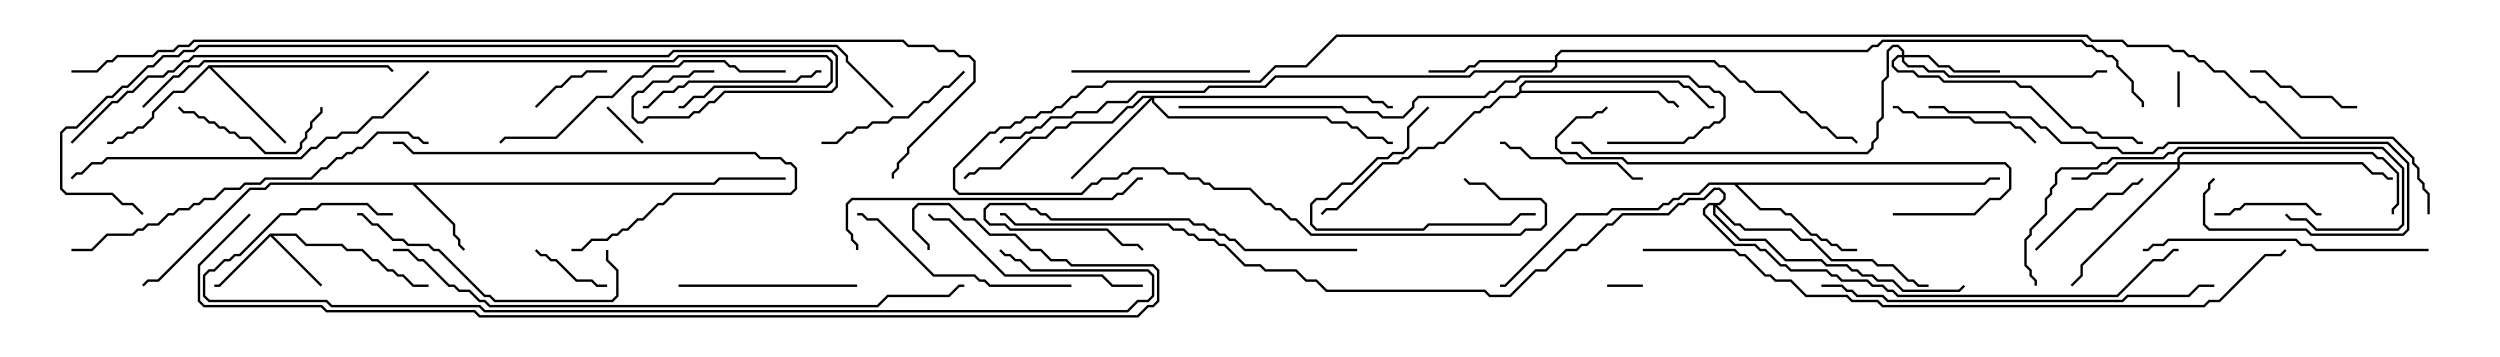 <svg version="1.1" width="105" height="15" xmlns="http://www.w3.org/2000/svg"><path d="M11.336,9.807L12.449,9.807L12.878,10.236L14.378,10.236L14.592,10.45L15.235,10.45L15.664,10.879L15.878,10.879L16.306,11.307L16.521,11.307L16.735,11.521L16.949,11.521L17.378,11.95L18,11.95L18,12.05L17.336,12.05L16.908,11.621L16.694,11.621L16.479,11.407L16.265,11.407L15.836,10.979L15.622,10.979L15.194,10.55L14.551,10.55L14.336,10.336L12.836,10.336L12.408,9.907L11.478,9.907L13.535,11.965L13.465,12.035L11.357,9.928L9.235,12.05L9,12.05L9,11.95L9.194,11.95z" stroke="none"/><path d="M29.979,7.664L30.194,7.45L33,7.45L33,7.55L30.235,7.55L30.021,7.764L17.478,7.764L19.121,9.408L19.121,9.836L19.336,10.051L19.336,10.265L19.535,10.465L19.465,10.535L19.236,10.306L19.236,10.092L19.021,9.878L19.021,9.449L17.336,7.764L11.378,7.764L11.164,7.979L10.521,7.979L6.664,11.836L6.235,11.836L6.035,12.035L5.965,11.965L6.194,11.736L6.622,11.736L10.479,7.879L11.122,7.879L11.336,7.664z" stroke="none"/><path d="M8.765,2.736L16.306,2.736L16.535,2.965L16.465,3.035L16.265,2.836L8.906,2.836L12.035,5.965L11.965,6.035L8.786,2.856L7.735,3.907L7.306,3.907L6.479,4.735L6.479,4.949L6.021,5.407L5.806,5.407L5.592,5.621L5.378,5.621L5.164,5.836L4.949,5.836L4.735,6.05L4.5,6.05L4.5,5.95L4.694,5.95L4.908,5.736L5.122,5.736L5.336,5.521L5.551,5.521L5.765,5.307L5.979,5.307L6.379,4.908L6.379,4.694L7.265,3.807L7.694,3.807z" stroke="none"/><path d="M83.336,7.664L83.551,7.45L84,7.45L84,7.55L83.592,7.55L83.378,7.764L72.978,7.764L73.949,8.736L74.806,8.736L75.021,8.95L75.235,8.95L76.092,9.807L76.306,9.807L76.521,10.021L76.735,10.021L76.949,10.236L77.164,10.236L77.378,10.45L78,10.45L78,10.55L77.336,10.55L77.122,10.336L76.908,10.336L76.694,10.121L76.479,10.121L76.265,9.907L76.051,9.907L75.194,9.05L74.979,9.05L74.765,8.836L73.908,8.836L72.836,7.764L71.806,7.764L71.378,8.193L70.735,8.193L70.521,8.407L70.306,8.407L70.092,8.621L69.878,8.621L69.664,8.836L67.735,8.836L67.521,9.05L66.235,9.05L63.235,12.05L63,12.05L63,11.95L63.194,11.95L66.194,8.95L67.479,8.95L67.694,8.736L69.622,8.736L69.836,8.521L70.051,8.521L70.265,8.307L70.479,8.307L70.694,8.093L71.336,8.093L71.765,7.664z" stroke="none"/><path d="M63.807,3.836L63.807,3.622L64.051,3.379L70.521,3.379L70.735,3.593L70.949,3.593L71.806,4.45L72,4.45L72,4.55L71.765,4.55L70.908,3.693L70.694,3.693L70.479,3.479L64.092,3.479L63.907,3.664L63.907,3.807L69.664,3.807L70.092,4.236L70.306,4.236L70.535,4.465L70.465,4.535L70.265,4.336L70.051,4.336L69.622,3.907L63.878,3.907L63.664,4.121L63.021,4.121L62.592,4.55L62.378,4.55L62.164,4.764L61.949,4.764L60.664,6.05L60.449,6.05L60.235,6.264L59.592,6.264L59.164,6.693L58.949,6.693L58.735,6.907L58.092,6.907L56.164,8.836L55.735,8.836L55.535,9.035L55.465,8.965L55.694,8.736L56.122,8.736L58.051,6.807L58.694,6.807L58.908,6.593L59.122,6.593L59.551,6.164L60.194,6.164L60.408,5.95L60.622,5.95L61.908,4.664L62.122,4.664L62.336,4.45L62.551,4.45L62.979,4.021L63.622,4.021z" stroke="none"/><path d="M79.879,2.307L79.879,2.164L79.694,1.979L79.521,1.979L79.336,2.164L79.336,3.235L79.121,3.449L79.121,4.949L78.907,5.164L78.907,5.806L78.693,6.021L78.693,6.235L78.449,6.479L66.836,6.479L66.408,6.05L66,6.05L66,5.95L66.449,5.95L66.878,6.379L78.408,6.379L78.593,6.194L78.593,5.979L78.807,5.765L78.807,5.122L79.021,4.908L79.021,3.408L79.236,3.194L79.236,2.122L79.479,1.879L79.735,1.879L79.979,2.122L79.979,2.307L81.021,2.307L81.449,2.736L81.878,2.736L82.092,2.95L84,2.95L84,3.05L82.051,3.05L81.836,2.836L81.408,2.836L80.979,2.407L79.979,2.407L79.979,2.551L80.164,2.736L80.806,2.736L81.021,2.95L81.664,2.95L81.878,3.164L87.836,3.164L88.051,2.95L88.5,2.95L88.5,3.05L88.092,3.05L87.878,3.264L81.836,3.264L81.622,3.05L80.979,3.05L80.765,2.836L80.122,2.836L79.879,2.592L79.879,2.407L79.735,2.407L79.55,2.592L79.55,2.765L79.735,2.95L80.378,2.95L80.592,3.164L81.449,3.164L81.664,3.379L84.664,3.379L84.878,3.593L85.306,3.593L87.021,5.307L87.449,5.307L87.664,5.521L88.092,5.521L88.306,5.736L89.592,5.736L89.806,5.95L90,5.95L90,6.05L89.765,6.05L89.551,5.836L88.265,5.836L88.051,5.621L87.622,5.621L87.408,5.407L86.979,5.407L85.265,3.693L84.836,3.693L84.622,3.479L81.622,3.479L81.408,3.264L80.551,3.264L80.336,3.05L79.694,3.05L79.45,2.806L79.45,2.551L79.694,2.307z" stroke="none"/><path d="M91.45,6.807L91.45,6.622L91.694,6.379L99.664,6.379L99.878,6.593L100.092,6.593L100.764,7.265L100.764,8.592L100.55,8.806L100.55,9L100.45,9L100.45,8.765L100.664,8.551L100.664,7.306L100.051,6.693L99.836,6.693L99.622,6.479L91.735,6.479L91.55,6.664L91.55,6.807L99.235,6.807L99.664,7.236L100.092,7.236L100.306,7.45L100.5,7.45L100.5,7.55L100.265,7.55L100.051,7.336L99.622,7.336L99.194,6.907L91.55,6.907L91.55,7.092L87.479,11.164L87.479,11.592L87.035,12.035L86.965,11.965L87.379,11.551L87.379,11.122L91.45,7.051L91.45,6.907L88.949,6.907L88.521,7.336L87.878,7.336L87.664,7.55L87,7.55L87,7.45L87.622,7.45L87.836,7.236L88.479,7.236L88.908,6.807z" stroke="none"/><path d="M57.449,4.021L57.664,4.236L58.092,4.236L58.306,4.45L58.5,4.45L58.5,4.55L58.265,4.55L58.051,4.336L57.622,4.336L57.408,4.121L48.479,4.121L48.479,4.265L49.092,4.879L55.735,4.879L55.949,5.093L56.592,5.093L56.806,5.307L57.021,5.307L57.449,5.736L58.092,5.736L58.306,5.95L58.5,5.95L58.5,6.05L58.265,6.05L58.051,5.836L57.408,5.836L56.979,5.407L56.765,5.407L56.551,5.193L55.908,5.193L55.694,4.979L49.051,4.979L48.379,4.306L48.379,4.192L45.035,7.535L44.965,7.465L48.308,4.121L48.021,4.121L47.592,4.55L47.378,4.55L46.735,5.193L45.021,5.193L44.806,5.407L44.378,5.407L43.949,5.836L43.306,5.836L42.021,7.121L41.164,7.121L40.949,7.336L40.735,7.336L40.535,7.535L40.465,7.465L40.694,7.236L40.908,7.236L41.122,7.021L41.979,7.021L43.265,5.736L43.908,5.736L44.336,5.307L44.765,5.307L44.979,5.093L46.694,5.093L47.336,4.45L47.551,4.45L47.979,4.021z" stroke="none"/><path d="M65.307,2.521L65.307,2.336L65.551,2.093L78.408,2.093L78.622,1.879L78.836,1.879L79.051,1.664L87.449,1.664L87.664,1.879L87.878,1.879L88.092,2.093L88.306,2.093L88.521,2.307L88.735,2.307L88.979,2.551L88.979,2.765L89.621,3.408L89.621,3.836L90.05,4.265L90.05,4.5L89.95,4.5L89.95,4.306L89.521,3.878L89.521,3.449L88.879,2.806L88.879,2.592L88.694,2.407L88.479,2.407L88.265,2.193L88.051,2.193L87.836,1.979L87.622,1.979L87.408,1.764L79.092,1.764L78.878,1.979L78.664,1.979L78.449,2.193L65.592,2.193L65.407,2.378L65.407,2.521L72.021,2.521L72.235,2.736L72.449,2.736L73.092,3.379L73.306,3.379L73.735,3.807L74.806,3.807L75.664,4.664L75.878,4.664L76.521,5.307L76.735,5.307L77.164,5.736L77.806,5.736L78.035,5.965L77.965,6.035L77.765,5.836L77.122,5.836L76.694,5.407L76.479,5.407L75.836,4.764L75.622,4.764L74.765,3.907L73.694,3.907L73.265,3.479L73.051,3.479L72.408,2.836L72.194,2.836L71.979,2.621L65.407,2.621L65.407,2.806L65.164,3.05L61.949,3.05L61.735,3.264L53.592,3.264L53.164,3.693L50.806,3.693L50.592,3.907L47.806,3.907L47.378,4.336L46.521,4.336L46.092,4.764L45.235,4.764L45.021,4.979L44.164,4.979L43.735,5.407L43.521,5.407L43.306,5.621L43.092,5.621L42.878,5.836L42.235,5.836L42.035,6.035L41.965,5.965L42.194,5.736L42.836,5.736L43.051,5.521L43.265,5.521L43.479,5.307L43.694,5.307L44.122,4.879L44.979,4.879L45.194,4.664L46.051,4.664L46.479,4.236L47.336,4.236L47.765,3.807L50.551,3.807L50.765,3.593L53.122,3.593L53.551,3.164L61.694,3.164L61.908,2.95L65.122,2.95L65.307,2.765L65.307,2.621L62.164,2.621L61.949,2.836L61.735,2.836L61.521,3.05L60,3.05L60,2.95L61.479,2.95L61.694,2.736L61.908,2.736L62.122,2.521z" stroke="none"/><path d="M72.194,8.521L72.379,8.336L72.379,8.164L72.194,7.979L72.021,7.979L71.592,8.407L70.949,8.407L70.735,8.621L70.521,8.621L70.092,9.05L68.164,9.05L67.735,9.479L67.521,9.479L66.664,10.336L66.449,10.336L66.235,10.55L65.806,10.55L64.949,11.407L64.521,11.407L63.449,12.479L62.551,12.479L62.336,12.264L55.694,12.264L55.265,11.836L54.836,11.836L54.408,11.407L53.122,11.407L52.908,11.193L52.265,11.193L51.408,10.336L51.194,10.336L50.979,10.121L50.336,10.121L50.122,9.907L49.908,9.907L49.694,9.693L49.265,9.693L49.051,9.479L42.622,9.479L42.194,9.05L42,9.05L42,8.95L42.235,8.95L42.664,9.379L49.092,9.379L49.306,9.593L49.735,9.593L49.949,9.807L50.164,9.807L50.378,10.021L51.021,10.021L51.235,10.236L51.449,10.236L52.306,11.093L52.949,11.093L53.164,11.307L54.449,11.307L54.878,11.736L55.306,11.736L55.735,12.164L62.378,12.164L62.592,12.379L63.408,12.379L64.479,11.307L64.908,11.307L65.765,10.45L66.194,10.45L66.408,10.236L66.622,10.236L67.479,9.379L67.694,9.379L68.122,8.95L70.051,8.95L70.479,8.521L70.694,8.521L70.908,8.307L71.551,8.307L71.979,7.879L72.235,7.879L72.479,8.122L72.479,8.378L72.235,8.621L72.121,8.621L72.878,9.379L73.092,9.379L73.306,9.593L75.235,9.593L75.664,10.021L76.092,10.021L76.949,10.879L78.664,10.879L78.878,11.093L79.521,11.093L80.164,11.736L80.378,11.736L80.592,11.95L81,11.95L81,12.05L80.551,12.05L80.336,11.836L80.122,11.836L79.479,11.193L78.836,11.193L78.622,10.979L76.908,10.979L76.051,10.121L75.622,10.121L75.194,9.693L73.265,9.693L73.051,9.479L72.836,9.479L72.05,8.692L72.05,8.979L73.092,10.021L74.164,10.021L75.021,10.879L76.521,10.879L76.735,11.093L77.592,11.093L77.806,11.307L78.021,11.307L78.235,11.521L78.664,11.521L78.878,11.736L79.521,11.736L79.949,12.164L82.265,12.164L82.465,11.965L82.535,12.035L82.306,12.264L79.908,12.264L79.479,11.836L78.836,11.836L78.622,11.621L78.194,11.621L77.979,11.407L77.765,11.407L77.551,11.193L76.694,11.193L76.479,10.979L74.979,10.979L74.122,10.121L73.051,10.121L71.95,9.021L71.95,8.621L71.806,8.621L71.621,8.806L71.621,8.979L72.878,10.236L73.735,10.236L73.949,10.45L74.164,10.45L74.806,11.093L75.021,11.093L75.235,11.307L76.735,11.307L76.949,11.521L77.164,11.521L77.378,11.736L78.449,11.736L78.664,11.95L79.092,11.95L79.306,12.164L79.521,12.164L79.735,12.379L88.908,12.379L90.408,10.879L90.836,10.879L91.265,10.45L91.5,10.45L91.5,10.55L91.306,10.55L90.878,10.979L90.449,10.979L88.949,12.479L79.694,12.479L79.479,12.264L79.265,12.264L79.051,12.05L78.622,12.05L78.408,11.836L77.336,11.836L77.122,11.621L76.908,11.621L76.694,11.407L75.194,11.407L74.979,11.193L74.765,11.193L74.122,10.55L73.908,10.55L73.694,10.336L72.836,10.336L71.521,9.021L71.521,8.765L71.765,8.521z" stroke="none"/><path d="M91.45,3L91.55,3L91.55,4.5L91.45,4.5z" stroke="none"/><path d="M67.5,12.05L67.5,11.95L69,11.95L69,12.05z" stroke="none"/><path d="M25.465,4.535L25.535,4.465L27.035,5.965L26.965,6.035z" stroke="none"/><path d="M22.465,10.535L22.535,10.465L22.735,10.664L22.949,10.664L23.164,10.879L23.378,10.879L24.235,11.736L24.878,11.736L25.092,11.95L25.5,11.95L25.5,12.05L25.051,12.05L24.836,11.836L24.194,11.836L23.336,10.979L23.122,10.979L22.908,10.764L22.694,10.764z" stroke="none"/><path d="M22.535,4.535L22.465,4.465L23.336,3.593L23.551,3.593L23.979,3.164L24.408,3.164L24.622,2.95L25.5,2.95L25.5,3.05L24.664,3.05L24.449,3.264L24.021,3.264L23.592,3.693L23.378,3.693z" stroke="none"/><path d="M93,9.05L93,8.95L93.622,8.95L93.836,8.736L94.051,8.736L94.265,8.521L96.878,8.521L97.306,8.95L97.5,8.95L97.5,9.05L97.265,9.05L96.836,8.621L94.306,8.621L94.092,8.836L93.878,8.836L93.664,9.05z" stroke="none"/><path d="M94.5,3.05L94.5,2.95L95.164,2.95L95.806,3.593L96.235,3.593L96.664,4.021L97.949,4.021L98.378,4.45L99,4.45L99,4.55L98.336,4.55L97.908,4.121L96.622,4.121L96.194,3.693L95.765,3.693L95.122,3.05z" stroke="none"/><path d="M85.535,10.535L85.465,10.465L87.194,8.736L87.836,8.736L88.479,8.093L89.122,8.093L89.551,7.664L89.765,7.664L89.965,7.465L90.035,7.535L89.806,7.764L89.592,7.764L89.164,8.193L88.521,8.193L87.878,8.836L87.235,8.836z" stroke="none"/><path d="M7.465,4.535L7.535,4.465L7.735,4.664L8.164,4.664L8.378,4.879L8.592,4.879L8.806,5.093L9.021,5.093L9.235,5.307L9.449,5.307L9.664,5.521L9.878,5.521L10.092,5.736L10.521,5.736L11.164,6.379L12.408,6.379L12.593,6.194L12.593,5.979L12.807,5.765L12.807,5.551L13.021,5.336L13.021,5.122L13.45,4.694L13.45,4.5L13.55,4.5L13.55,4.735L13.121,5.164L13.121,5.378L12.907,5.592L12.907,5.806L12.693,6.021L12.693,6.235L12.449,6.479L11.122,6.479L10.479,5.836L10.051,5.836L9.836,5.621L9.622,5.621L9.408,5.407L9.194,5.407L8.979,5.193L8.765,5.193L8.551,4.979L8.336,4.979L8.122,4.764L7.694,4.764z" stroke="none"/><path d="M63,6.05L63,5.95L63.235,5.95L63.449,6.164L63.878,6.164L64.306,6.593L65.592,6.593L65.806,6.807L67.949,6.807L68.592,7.45L69,7.45L69,7.55L68.551,7.55L67.908,6.907L65.765,6.907L65.551,6.693L64.265,6.693L63.836,6.264L63.408,6.264L63.194,6.05z" stroke="none"/><path d="M79.5,4.55L79.5,4.45L79.735,4.45L79.949,4.664L80.378,4.664L80.592,4.879L82.735,4.879L82.949,5.093L84.449,5.093L84.664,5.307L84.878,5.307L85.535,5.965L85.465,6.035L84.836,5.407L84.622,5.407L84.408,5.193L82.908,5.193L82.694,4.979L80.551,4.979L80.336,4.764L79.908,4.764L79.694,4.55z" stroke="none"/><path d="M59.965,4.465L60.035,4.535L59.193,5.378L59.193,6.235L58.949,6.479L58.521,6.479L58.306,6.693L57.878,6.693L56.806,7.764L56.378,7.764L55.735,8.407L55.306,8.407L55.121,8.592L55.121,9.408L55.306,9.593L59.765,9.593L59.979,9.379L63.408,9.379L63.836,8.95L64.5,8.95L64.5,9.05L63.878,9.05L63.449,9.479L60.021,9.479L59.806,9.693L55.265,9.693L55.021,9.449L55.021,8.551L55.265,8.307L55.694,8.307L56.336,7.664L56.765,7.664L57.836,6.593L58.265,6.593L58.479,6.379L58.908,6.379L59.093,6.194L59.093,5.336z" stroke="none"/><path d="M40.465,2.965L40.535,3.035L39.878,3.693L39.664,3.693L39.021,4.336L38.806,4.336L38.164,4.979L37.521,4.979L37.306,5.193L36.664,5.193L36.449,5.407L36.021,5.407L35.806,5.621L35.592,5.621L35.164,6.05L34.5,6.05L34.5,5.95L35.122,5.95L35.551,5.521L35.765,5.521L35.979,5.307L36.408,5.307L36.622,5.093L37.265,5.093L37.479,4.879L38.122,4.879L38.765,4.236L38.979,4.236L39.622,3.593L39.836,3.593z" stroke="none"/><path d="M28.5,12.05L28.5,11.95L36,11.95L36,12.05z" stroke="none"/><path d="M45,3.05L45,2.95L52.5,2.95L52.5,3.05z" stroke="none"/><path d="M34.5,2.95L34.5,3.05L34.306,3.05L34.092,3.264L33.664,3.264L33.449,3.479L28.949,3.479L28.735,3.693L28.521,3.693L28.306,3.907L27.878,3.907L27.235,4.55L27,4.55L27,4.45L27.194,4.45L27.836,3.807L28.265,3.807L28.479,3.593L28.694,3.593L28.908,3.379L33.408,3.379L33.622,3.164L34.051,3.164L34.265,2.95z" stroke="none"/><path d="M16.5,6.05L16.5,5.95L16.949,5.95L17.378,6.379L31.735,6.379L31.949,6.593L32.806,6.593L33.021,6.807L33.235,6.807L33.479,7.051L33.479,7.949L33.235,8.193L28.306,8.193L27.878,8.621L27.664,8.621L27.021,9.264L26.806,9.264L26.378,9.693L26.164,9.693L25.949,9.907L25.735,9.907L25.521,10.121L24.878,10.121L24.449,10.55L24,10.55L24,10.45L24.408,10.45L24.836,10.021L25.479,10.021L25.694,9.807L25.908,9.807L26.122,9.593L26.336,9.593L26.765,9.164L26.979,9.164L27.622,8.521L27.836,8.521L28.265,8.093L33.194,8.093L33.379,7.908L33.379,7.092L33.194,6.907L32.979,6.907L32.765,6.693L31.908,6.693L31.694,6.479L17.336,6.479L16.908,6.05z" stroke="none"/><path d="M57,10.45L57,10.55L52.265,10.55L51.836,10.121L51.622,10.121L51.408,9.907L51.194,9.907L50.979,9.693L50.765,9.693L50.551,9.479L50.122,9.479L49.908,9.264L44.122,9.264L43.908,9.05L43.694,9.05L43.479,8.836L43.265,8.836L43.051,8.621L41.592,8.621L41.407,8.806L41.407,9.194L41.592,9.379L42.235,9.379L42.449,9.593L46.521,9.593L47.164,10.236L47.806,10.236L48.035,10.465L47.965,10.535L47.765,10.336L47.122,10.336L46.479,9.693L42.408,9.693L42.194,9.479L41.551,9.479L41.307,9.235L41.307,8.765L41.551,8.521L43.092,8.521L43.306,8.736L43.521,8.736L43.735,8.95L43.949,8.95L44.164,9.164L49.949,9.164L50.164,9.379L50.592,9.379L50.806,9.593L51.021,9.593L51.235,9.807L51.449,9.807L51.664,10.021L51.878,10.021L52.306,10.45z" stroke="none"/><path d="M48,11.95L48,12.05L46.694,12.05L46.265,11.621L42.194,11.621L39.836,9.264L39.194,9.264L38.965,9.035L39.035,8.965L39.235,9.164L39.878,9.164L42.235,11.521L46.306,11.521L46.735,11.95z" stroke="none"/><path d="M45,11.95L45,12.05L41.551,12.05L41.336,11.836L41.122,11.836L40.908,11.621L39.194,11.621L36.836,9.264L36.408,9.264L36.194,9.05L36,9.05L36,8.95L36.235,8.95L36.449,9.164L36.878,9.164L39.235,11.521L40.949,11.521L41.164,11.736L41.378,11.736L41.592,11.95z" stroke="none"/><path d="M25.45,10.5L25.55,10.5L25.55,10.908L25.979,11.336L25.979,12.449L25.735,12.693L20.765,12.693L20.551,12.479L20.336,12.479L18.408,10.55L18.194,10.55L17.979,10.336L17.122,10.336L16.908,10.121L16.479,10.121L15.836,9.479L15.622,9.479L15.194,9.05L15,9.05L15,8.95L15.235,8.95L15.664,9.379L15.878,9.379L16.521,10.021L16.949,10.021L17.164,10.236L18.021,10.236L18.235,10.45L18.449,10.45L20.378,12.379L20.592,12.379L20.806,12.593L25.694,12.593L25.879,12.408L25.879,11.378L25.45,10.949z" stroke="none"/><path d="M85.55,12L85.45,12L85.45,11.806L85.236,11.592L85.236,11.378L85.021,11.164L85.021,10.051L85.236,9.836L85.236,9.622L85.879,8.979L85.879,8.336L86.093,8.122L86.093,7.908L86.307,7.694L86.307,7.265L86.551,7.021L88.051,7.021L88.265,6.807L88.479,6.807L88.694,6.593L90.836,6.593L91.051,6.379L91.265,6.379L91.479,6.164L100.092,6.164L100.979,7.051L100.979,9.449L100.735,9.693L97.265,9.693L96.836,9.264L96.194,9.264L95.965,9.035L96.035,8.965L96.235,9.164L96.878,9.164L97.306,9.593L100.694,9.593L100.879,9.408L100.879,7.092L100.051,6.264L91.521,6.264L91.306,6.479L91.092,6.479L90.878,6.693L88.735,6.693L88.521,6.907L88.306,6.907L88.092,7.121L86.592,7.121L86.407,7.306L86.407,7.735L86.193,7.949L86.193,8.164L85.979,8.378L85.979,9.021L85.336,9.664L85.336,9.878L85.121,10.092L85.121,11.122L85.336,11.336L85.336,11.551L85.55,11.765z" stroke="none"/><path d="M102,10.45L102,10.55L97.265,10.55L97.051,10.336L96.622,10.336L96.408,10.121L91.092,10.121L90.878,10.336L90.449,10.336L90.235,10.55L90,10.55L90,10.45L90.194,10.45L90.408,10.236L90.836,10.236L91.051,10.021L96.449,10.021L96.664,10.236L97.092,10.236L97.306,10.45z" stroke="none"/><path d="M92.965,7.465L93.035,7.535L92.836,7.735L92.836,7.949L92.621,8.164L92.621,9.408L92.806,9.593L96.878,9.593L97.092,9.807L100.908,9.807L101.093,9.622L101.093,6.878L100.265,6.05L91.092,6.05L90.878,6.264L90.664,6.264L90.449,6.479L89.122,6.479L88.908,6.264L88.051,6.264L87.836,6.05L86.551,6.05L85.908,5.407L85.694,5.407L85.265,4.979L84.408,4.979L84.194,4.764L81.836,4.764L81.622,4.55L81,4.55L81,4.45L81.664,4.45L81.878,4.664L84.235,4.664L84.449,4.879L85.306,4.879L85.735,5.307L85.949,5.307L86.592,5.95L87.878,5.95L88.092,6.164L88.949,6.164L89.164,6.379L90.408,6.379L90.622,6.164L90.836,6.164L91.051,5.95L100.306,5.95L101.193,6.836L101.193,9.664L100.949,9.907L97.051,9.907L96.836,9.693L92.765,9.693L92.521,9.449L92.521,8.122L92.736,7.908L92.736,7.694z" stroke="none"/><path d="M33,2.95L33,3.05L31.051,3.05L30.836,2.836L30.622,2.836L30.408,2.621L28.735,2.621L28.521,2.836L27.449,2.836L27.021,3.264L26.592,3.264L25.735,4.121L25.092,4.121L23.378,5.836L21.235,5.836L21.035,6.035L20.965,5.965L21.194,5.736L23.336,5.736L25.051,4.021L25.694,4.021L26.551,3.164L26.979,3.164L27.408,2.736L28.479,2.736L28.694,2.521L30.449,2.521L30.664,2.736L30.878,2.736L31.092,2.95z" stroke="none"/><path d="M36.05,10.5L35.95,10.5L35.95,10.306L35.736,10.092L35.736,9.878L35.521,9.664L35.521,8.551L35.765,8.307L46.694,8.307L46.908,8.093L47.122,8.093L47.765,7.45L48,7.45L48,7.55L47.806,7.55L47.164,8.193L46.949,8.193L46.735,8.407L35.806,8.407L35.621,8.592L35.621,9.622L35.836,9.836L35.836,10.051L36.05,10.265z" stroke="none"/><path d="M79.5,9.05L79.5,8.95L82.908,8.95L83.551,8.307L83.979,8.307L84.379,7.908L84.379,7.092L84.194,6.907L68.336,6.907L68.122,6.693L66.408,6.693L66.194,6.479L65.551,6.479L65.307,6.235L65.307,5.765L66.194,4.879L66.836,4.879L67.051,4.664L67.265,4.664L67.465,4.465L67.535,4.535L67.306,4.764L67.092,4.764L66.878,4.979L66.235,4.979L65.407,5.806L65.407,6.194L65.592,6.379L66.235,6.379L66.449,6.593L68.164,6.593L68.378,6.807L84.235,6.807L84.479,7.051L84.479,7.949L84.021,8.407L83.592,8.407L82.949,9.05z" stroke="none"/><path d="M3,10.55L3,10.45L3.836,10.45L4.479,9.807L5.551,9.807L5.765,9.593L5.979,9.593L6.194,9.379L6.622,9.379L7.051,8.95L7.265,8.95L7.479,8.736L7.908,8.736L8.122,8.521L8.336,8.521L8.551,8.307L8.979,8.307L9.408,7.879L10.051,7.879L10.265,7.664L10.908,7.664L11.122,7.45L13.051,7.45L13.479,7.021L13.694,7.021L14.122,6.593L14.336,6.593L14.551,6.379L14.765,6.379L14.979,6.164L15.194,6.164L15.836,5.521L17.164,5.521L17.378,5.736L17.592,5.736L17.806,5.95L18,5.95L18,6.05L17.765,6.05L17.551,5.836L17.336,5.836L17.122,5.621L15.878,5.621L15.235,6.264L15.021,6.264L14.806,6.479L14.592,6.479L14.378,6.693L14.164,6.693L13.735,7.121L13.521,7.121L13.092,7.55L11.164,7.55L10.949,7.764L10.306,7.764L10.092,7.979L9.449,7.979L9.021,8.407L8.592,8.407L8.378,8.621L8.164,8.621L7.949,8.836L7.521,8.836L7.306,9.05L7.092,9.05L6.664,9.479L6.235,9.479L6.021,9.693L5.806,9.693L5.592,9.907L4.521,9.907L3.878,10.55z" stroke="none"/><path d="M17.965,2.965L18.035,3.035L16.092,4.979L15.664,4.979L15.021,5.621L14.378,5.621L14.164,5.836L13.735,5.836L13.306,6.264L13.092,6.264L12.664,6.693L4.521,6.693L4.306,6.907L3.878,6.907L3.449,7.336L3.235,7.336L3.035,7.535L2.965,7.465L3.194,7.236L3.408,7.236L3.836,6.807L4.265,6.807L4.479,6.593L12.622,6.593L13.051,6.164L13.265,6.164L13.694,5.736L14.122,5.736L14.336,5.521L14.979,5.521L15.622,4.879L16.051,4.879z" stroke="none"/><path d="M76.5,12.05L76.5,11.95L77.378,11.95L77.592,12.164L77.806,12.164L78.021,12.379L79.092,12.379L79.306,12.593L89.122,12.593L89.336,12.379L91.908,12.379L92.336,11.95L93,11.95L93,12.05L92.378,12.05L91.949,12.479L89.378,12.479L89.164,12.693L79.265,12.693L79.051,12.479L77.979,12.479L77.765,12.264L77.551,12.264L77.336,12.05z" stroke="none"/><path d="M49.5,4.55L49.5,4.45L56.378,4.45L56.592,4.664L57.878,4.664L58.092,4.879L58.908,4.879L59.307,4.479L59.307,4.265L59.551,4.021L62.336,4.021L62.551,3.807L62.765,3.807L63.194,3.379L63.622,3.379L63.836,3.164L70.949,3.164L71.378,3.593L71.806,3.593L72.021,3.807L72.235,3.807L72.479,4.051L72.479,4.949L72.235,5.193L72.021,5.193L71.806,5.407L71.592,5.407L71.164,5.836L70.949,5.836L70.735,6.05L67.5,6.05L67.5,5.95L70.694,5.95L70.908,5.736L71.122,5.736L71.551,5.307L71.765,5.307L71.979,5.093L72.194,5.093L72.379,4.908L72.379,4.092L72.194,3.907L71.979,3.907L71.765,3.693L71.336,3.693L70.908,3.264L63.878,3.264L63.664,3.479L63.235,3.479L62.806,3.907L62.592,3.907L62.378,4.121L59.592,4.121L59.407,4.306L59.407,4.521L58.949,4.979L58.051,4.979L57.836,4.764L56.551,4.764L56.336,4.55z" stroke="none"/><path d="M6.035,4.535L5.965,4.465L7.265,3.164L7.479,3.164L7.908,2.736L8.336,2.736L8.551,2.521L28.265,2.521L28.479,2.307L34.735,2.307L34.979,2.551L34.979,3.449L34.735,3.693L30.021,3.693L29.592,4.121L29.164,4.121L28.735,4.55L28.5,4.55L28.5,4.45L28.694,4.45L29.122,4.021L29.551,4.021L29.979,3.593L34.694,3.593L34.879,3.408L34.879,2.592L34.694,2.407L28.521,2.407L28.306,2.621L8.592,2.621L8.378,2.836L7.949,2.836L7.521,3.264L7.306,3.264z" stroke="none"/><path d="M16.5,10.55L16.5,10.45L17.164,10.45L17.592,10.879L17.806,10.879L18.878,11.95L19.092,11.95L19.306,12.164L19.735,12.164L20.164,12.593L20.378,12.593L20.592,12.807L36.836,12.807L37.265,12.379L39.836,12.379L40.265,11.95L40.5,11.95L40.5,12.05L40.306,12.05L39.878,12.479L37.306,12.479L36.878,12.907L20.551,12.907L20.336,12.693L20.122,12.693L19.694,12.264L19.265,12.264L19.051,12.05L18.836,12.05L17.765,10.979L17.551,10.979L17.122,10.55z" stroke="none"/><path d="M16.5,8.95L16.5,9.05L15.836,9.05L15.408,8.621L13.521,8.621L13.306,8.836L12.664,8.836L12.449,9.05L11.806,9.05L10.092,10.764L9.878,10.764L9.664,10.979L9.449,10.979L9.021,11.407L8.806,11.407L8.621,11.592L8.621,12.408L8.806,12.593L13.735,12.593L13.949,12.807L20.164,12.807L20.378,13.021L47.336,13.021L47.765,12.593L48.194,12.593L48.379,12.408L48.379,11.592L48.194,11.407L43.265,11.407L42.836,10.979L42.622,10.979L42.408,10.764L42.194,10.764L41.965,10.535L42.035,10.465L42.235,10.664L42.449,10.664L42.664,10.879L42.878,10.879L43.306,11.307L48.235,11.307L48.479,11.551L48.479,12.449L48.235,12.693L47.806,12.693L47.378,13.121L20.336,13.121L20.122,12.907L13.908,12.907L13.694,12.693L8.765,12.693L8.521,12.449L8.521,11.551L8.765,11.307L8.979,11.307L9.408,10.879L9.622,10.879L9.836,10.664L10.051,10.664L11.765,8.95L12.408,8.95L12.622,8.736L13.265,8.736L13.479,8.521L15.449,8.521L15.878,8.95z" stroke="none"/><path d="M69,10.55L69,10.45L72.878,10.45L73.092,10.664L73.306,10.664L74.164,11.521L74.378,11.521L74.592,11.736L75.235,11.736L75.878,12.379L77.592,12.379L77.806,12.593L78.878,12.593L79.092,12.807L92.551,12.807L92.765,12.593L93.194,12.593L95.122,10.664L95.765,10.664L95.965,10.465L96.035,10.535L95.806,10.764L95.164,10.764L93.235,12.693L92.806,12.693L92.592,12.907L79.051,12.907L78.836,12.693L77.765,12.693L77.551,12.479L75.836,12.479L75.194,11.836L74.551,11.836L74.336,11.621L74.122,11.621L73.265,10.764L73.051,10.764L72.836,10.55z" stroke="none"/><path d="M3.035,6.035L2.965,5.965L4.694,4.236L4.908,4.236L5.336,3.807L5.551,3.807L6.194,3.164L6.836,3.164L7.051,2.95L7.265,2.95L7.694,2.521L7.908,2.521L8.122,2.307L28.051,2.307L28.265,2.093L34.949,2.093L35.193,2.336L35.193,3.664L34.949,3.907L30.449,3.907L30.021,4.336L29.806,4.336L29.378,4.764L29.164,4.764L28.949,4.979L27.235,4.979L27.021,5.193L26.765,5.193L26.521,4.949L26.521,4.051L26.765,3.807L26.979,3.807L27.408,3.379L28.051,3.379L28.265,3.164L28.908,3.164L29.122,2.95L30,2.95L30,3.05L29.164,3.05L28.949,3.264L28.306,3.264L28.092,3.479L27.449,3.479L27.021,3.907L26.806,3.907L26.621,4.092L26.621,4.908L26.806,5.093L26.979,5.093L27.194,4.879L28.908,4.879L29.122,4.664L29.336,4.664L29.765,4.236L29.979,4.236L30.408,3.807L34.908,3.807L35.093,3.622L35.093,2.378L34.908,2.193L28.306,2.193L28.092,2.407L8.164,2.407L7.949,2.621L7.735,2.621L7.306,3.05L7.092,3.05L6.878,3.264L6.235,3.264L5.592,3.907L5.378,3.907L4.949,4.336L4.735,4.336z" stroke="none"/><path d="M10.465,8.965L10.535,9.035L8.407,11.164L8.407,12.622L8.592,12.807L13.521,12.807L13.735,13.021L19.949,13.021L20.164,13.236L47.765,13.236L48.194,12.807L48.408,12.807L48.593,12.622L48.593,11.378L48.408,11.193L44.979,11.193L44.765,10.979L44.122,10.979L43.694,10.55L43.265,10.55L42.622,9.907L41.551,9.907L40.908,9.264L40.479,9.264L39.836,8.621L38.592,8.621L38.407,8.806L38.407,9.622L39.05,10.265L39.05,10.5L38.95,10.5L38.95,10.306L38.307,9.664L38.307,8.765L38.551,8.521L39.878,8.521L40.521,9.164L40.949,9.164L41.592,9.807L42.664,9.807L43.306,10.45L43.735,10.45L44.164,10.879L44.806,10.879L45.021,11.093L48.449,11.093L48.693,11.336L48.693,12.664L48.449,12.907L48.235,12.907L47.806,13.336L20.122,13.336L19.908,13.121L13.694,13.121L13.479,12.907L8.551,12.907L8.307,12.664L8.307,11.122z" stroke="none"/><path d="M37.535,4.465L37.465,4.535L35.521,2.592L35.521,2.378L35.122,1.979L8.378,1.979L8.164,2.193L7.735,2.193L7.521,2.407L6.878,2.407L6.449,2.836L6.235,2.836L5.378,3.693L5.164,3.693L4.735,4.121L4.521,4.121L3.235,5.407L2.806,5.407L2.621,5.592L2.621,7.908L2.806,8.093L4.735,8.093L5.164,8.521L5.592,8.521L6.035,8.965L5.965,9.035L5.551,8.621L5.122,8.621L4.694,8.193L2.765,8.193L2.521,7.949L2.521,5.551L2.765,5.307L3.194,5.307L4.479,4.021L4.694,4.021L5.122,3.593L5.336,3.593L6.194,2.736L6.408,2.736L6.836,2.307L7.479,2.307L7.694,2.093L8.122,2.093L8.336,1.879L35.164,1.879L35.621,2.336L35.621,2.551z" stroke="none"/><path d="M3,3.05L3,2.95L4.051,2.95L4.479,2.521L4.694,2.521L4.908,2.307L6.408,2.307L6.622,2.093L7.265,2.093L7.479,1.879L7.908,1.879L8.122,1.664L37.949,1.664L38.164,1.879L39.235,1.879L39.449,2.093L40.092,2.093L40.306,2.307L40.735,2.307L40.979,2.551L40.979,3.449L38.193,6.235L38.193,6.449L37.764,6.878L37.764,7.092L37.55,7.306L37.55,7.5L37.45,7.5L37.45,7.265L37.664,7.051L37.664,6.836L38.093,6.408L38.093,6.194L40.879,3.408L40.879,2.592L40.694,2.407L40.265,2.407L40.051,2.193L39.408,2.193L39.194,1.979L38.122,1.979L37.908,1.764L8.164,1.764L7.949,1.979L7.521,1.979L7.306,2.193L6.664,2.193L6.449,2.407L4.949,2.407L4.735,2.621L4.521,2.621L4.092,3.05z" stroke="none"/><path d="M102.05,9L101.95,9L101.95,8.164L101.736,7.949L101.736,7.735L101.521,7.521L101.521,7.092L101.307,6.878L101.307,6.664L100.479,5.836L96.622,5.836L95.122,4.336L94.908,4.336L94.694,4.121L94.479,4.121L93.408,3.05L92.979,3.05L92.551,2.621L92.336,2.621L92.122,2.407L91.908,2.407L91.694,2.193L91.265,2.193L91.051,1.979L89.336,1.979L89.122,1.764L87.836,1.764L87.622,1.55L56.164,1.55L54.878,2.836L53.592,2.836L52.949,3.479L46.521,3.479L46.306,3.693L45.664,3.693L45.235,4.121L45.021,4.121L44.592,4.55L44.378,4.55L44.164,4.764L43.735,4.764L43.521,4.979L43.092,4.979L42.878,5.193L42.664,5.193L42.449,5.407L42.021,5.407L41.806,5.621L41.592,5.621L40.121,7.092L40.121,7.908L40.306,8.093L45.408,8.093L45.836,7.664L46.051,7.664L46.265,7.45L46.908,7.45L47.122,7.236L47.336,7.236L47.551,7.021L48.878,7.021L49.092,7.236L49.735,7.236L49.949,7.45L50.378,7.45L50.592,7.664L50.806,7.664L51.021,7.879L52.521,7.879L53.164,8.521L53.378,8.521L53.592,8.736L53.806,8.736L54.235,9.164L54.449,9.164L55.092,9.807L63.836,9.807L64.051,9.593L64.694,9.593L64.879,9.408L64.879,8.592L64.694,8.407L62.979,8.407L62.336,7.764L61.694,7.764L61.465,7.535L61.535,7.465L61.735,7.664L62.378,7.664L63.021,8.307L64.735,8.307L64.979,8.551L64.979,9.449L64.735,9.693L64.092,9.693L63.878,9.907L55.051,9.907L54.408,9.264L54.194,9.264L53.765,8.836L53.551,8.836L53.336,8.621L53.122,8.621L52.479,7.979L50.979,7.979L50.765,7.764L50.551,7.764L50.336,7.55L49.908,7.55L49.694,7.336L49.051,7.336L48.836,7.121L47.592,7.121L47.378,7.336L47.164,7.336L46.949,7.55L46.306,7.55L46.092,7.764L45.878,7.764L45.449,8.193L40.265,8.193L40.021,7.949L40.021,7.051L41.551,5.521L41.765,5.521L41.979,5.307L42.408,5.307L42.622,5.093L42.836,5.093L43.051,4.879L43.479,4.879L43.694,4.664L44.122,4.664L44.336,4.45L44.551,4.45L44.979,4.021L45.194,4.021L45.622,3.593L46.265,3.593L46.479,3.379L52.908,3.379L53.551,2.736L54.836,2.736L56.122,1.45L87.664,1.45L87.878,1.664L89.164,1.664L89.378,1.879L91.092,1.879L91.306,2.093L91.735,2.093L91.949,2.307L92.164,2.307L92.378,2.521L92.592,2.521L93.021,2.95L93.449,2.95L94.521,4.021L94.735,4.021L94.949,4.236L95.164,4.236L96.664,5.736L100.521,5.736L101.407,6.622L101.407,6.836L101.621,7.051L101.621,7.479L101.836,7.694L101.836,7.908L102.05,8.122z" stroke="none"/></svg>